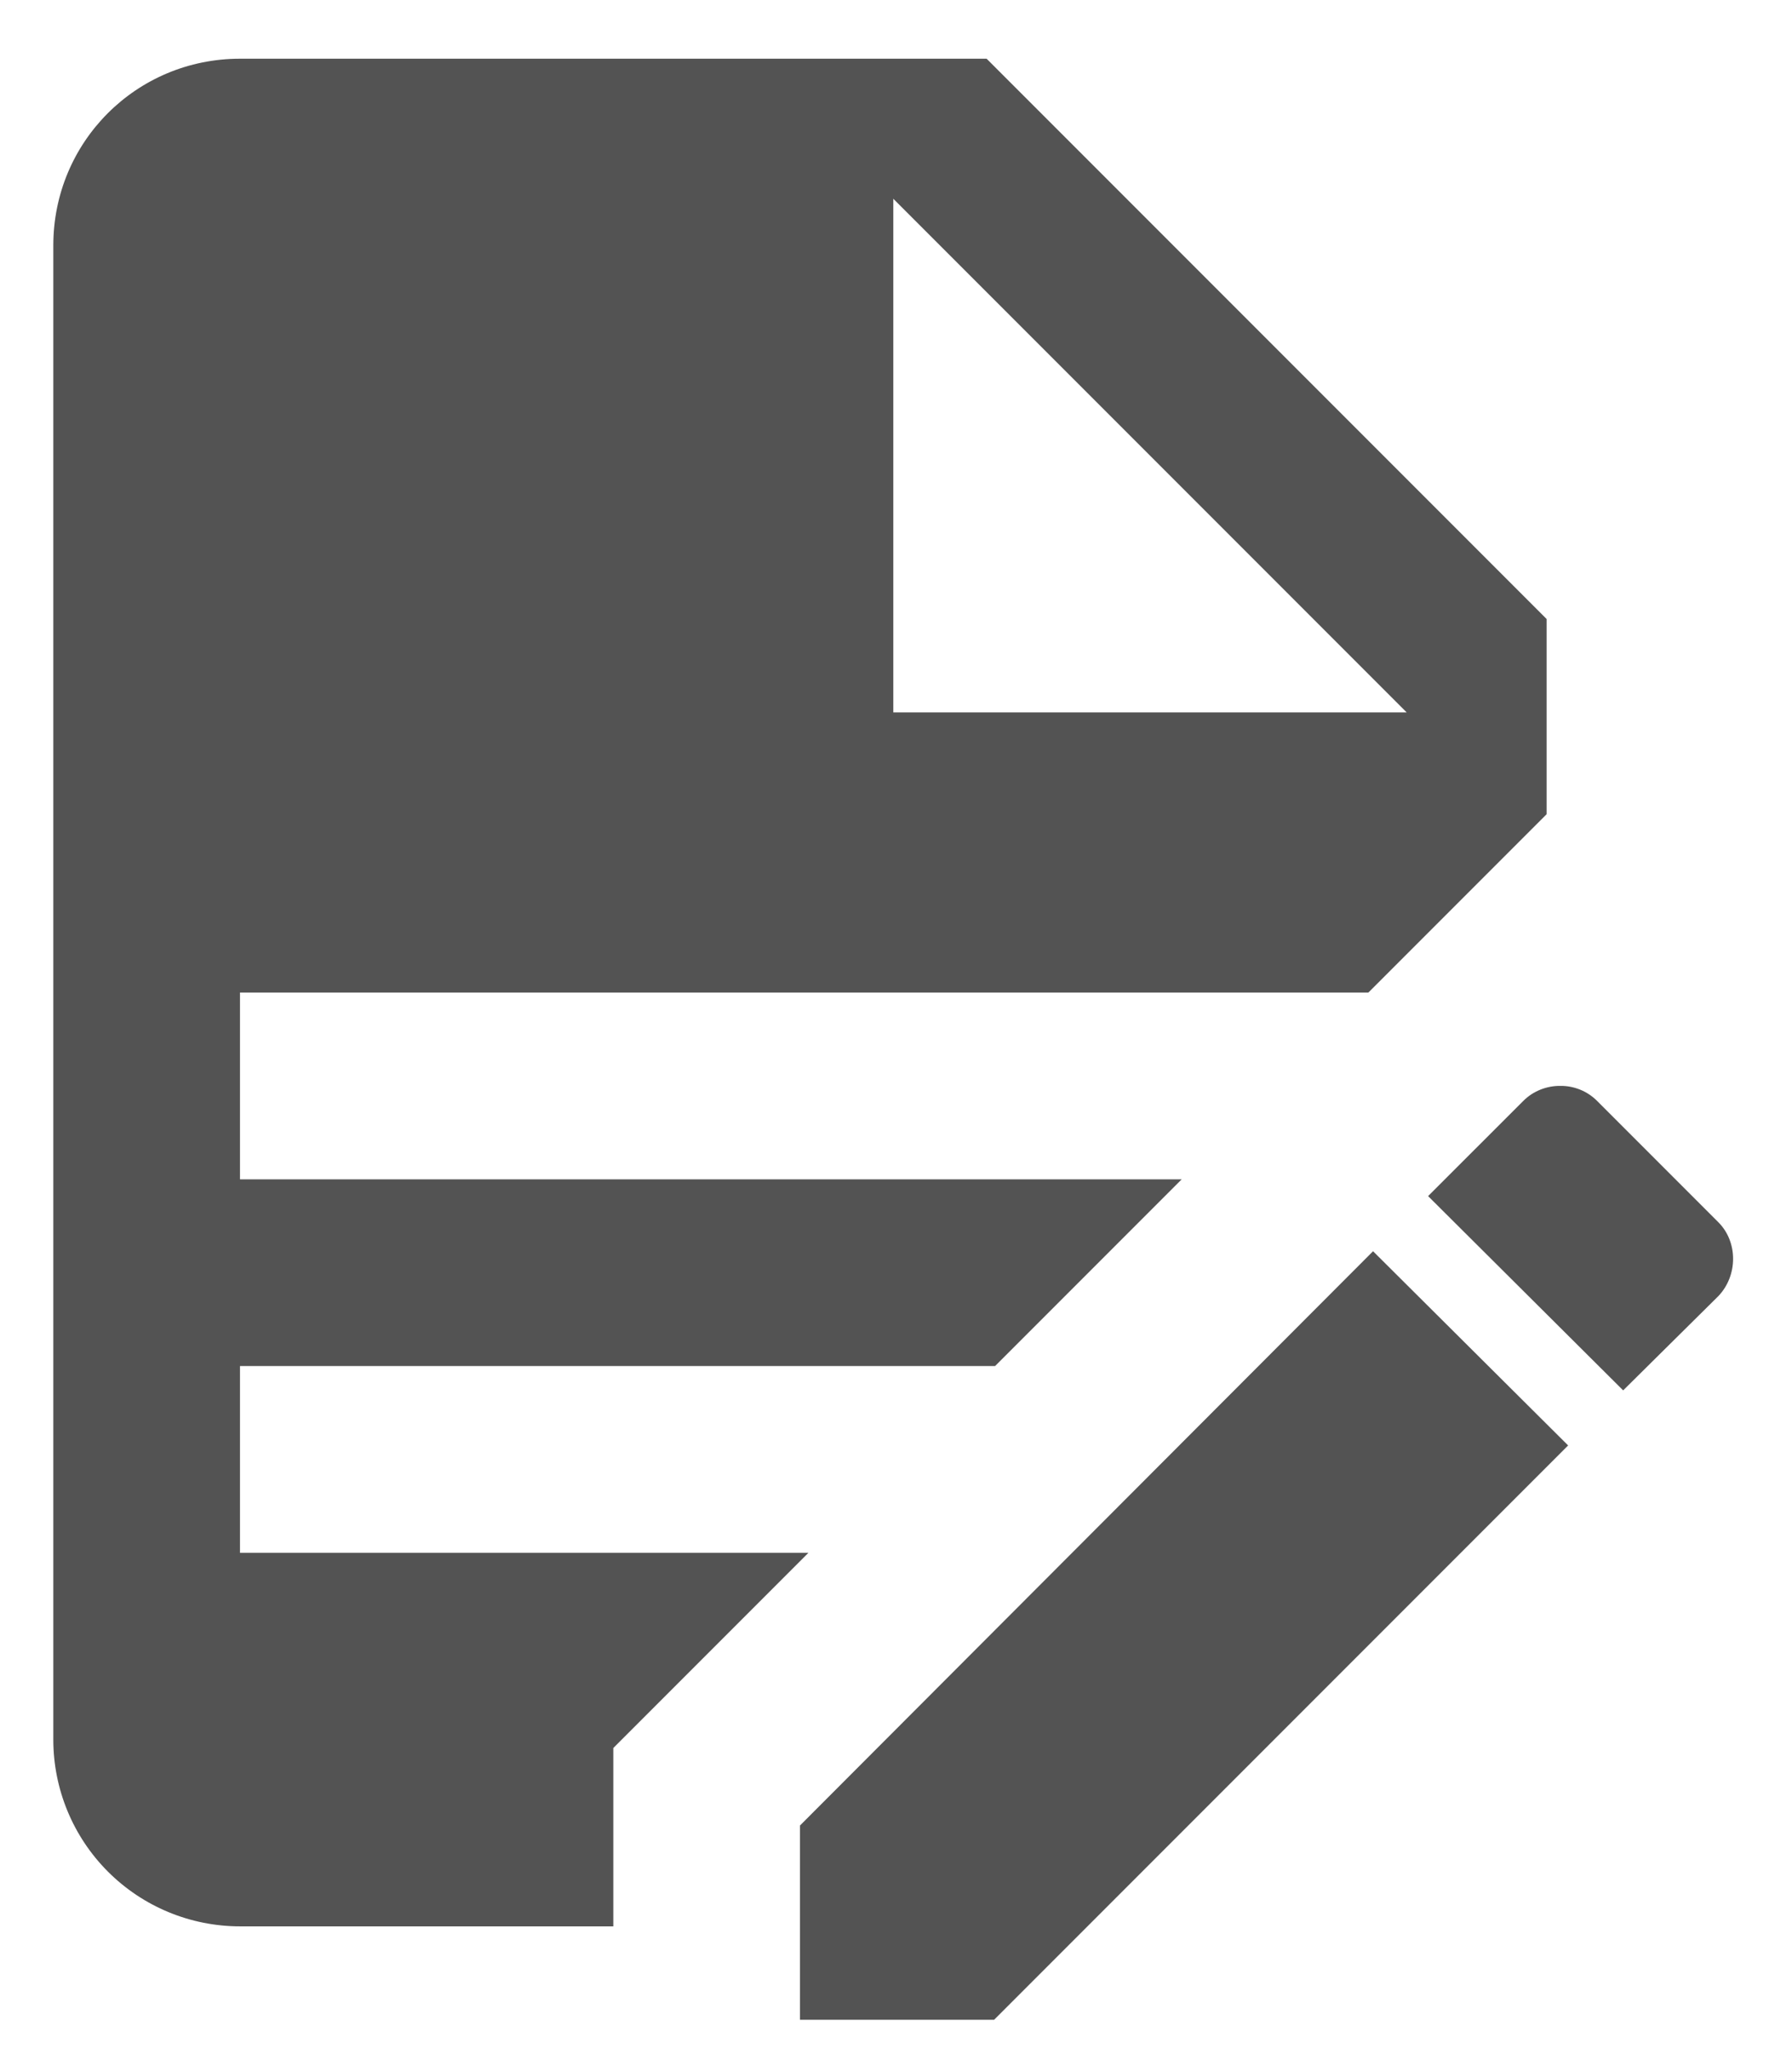 <svg width="28" height="32" viewBox="0 0 28 32" fill="none" xmlns="http://www.w3.org/2000/svg">
<path d="M3.75 0.917C2.131 0.917 0.833 2.215 0.833 3.833V27.167C0.833 27.94 1.14 28.682 1.687 29.229C2.234 29.776 2.976 30.083 3.75 30.083H9.583V27.298L12.631 24.25H3.75V21.333H15.548L18.464 18.417H3.75V15.5H21.381L24.166 12.715V9.667L15.416 0.917H3.75ZM13.958 3.104L21.979 11.125H13.958V3.104ZM24.385 16.958C24.277 16.956 24.17 16.976 24.07 17.016C23.969 17.056 23.878 17.116 23.802 17.192L22.314 18.679L25.362 21.713L26.85 20.24C27.156 19.919 27.156 19.394 26.85 19.088L24.954 17.192C24.879 17.117 24.791 17.058 24.693 17.018C24.595 16.978 24.491 16.957 24.385 16.958ZM21.454 19.54L12.5 28.508V31.542H15.533L24.502 22.573L21.454 19.54Z" fill="#535353"/>
</svg>
